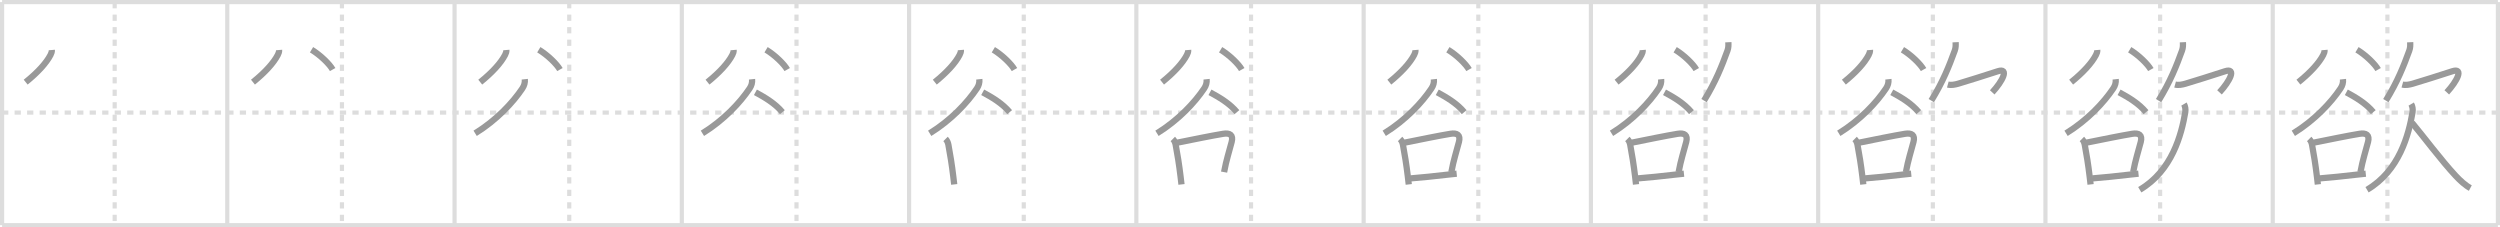 <svg width="1199px" height="109px" viewBox="0 0 1199 109" xmlns="http://www.w3.org/2000/svg" xmlns:xlink="http://www.w3.org/1999/xlink" xml:space="preserve" version="1.1" baseProfile="full">
<line x1="1" y1="1" x2="1198" y2="1" style="stroke:#ddd;stroke-width:2"></line>
<line x1="1" y1="1" x2="1" y2="108" style="stroke:#ddd;stroke-width:2"></line>
<line x1="1" y1="108" x2="1198" y2="108" style="stroke:#ddd;stroke-width:2"></line>
<line x1="1198" y1="1" x2="1198" y2="108" style="stroke:#ddd;stroke-width:2"></line>
<line x1="109" y1="1" x2="109" y2="108" style="stroke:#ddd;stroke-width:2"></line>
<line x1="218" y1="1" x2="218" y2="108" style="stroke:#ddd;stroke-width:2"></line>
<line x1="327" y1="1" x2="327" y2="108" style="stroke:#ddd;stroke-width:2"></line>
<line x1="436" y1="1" x2="436" y2="108" style="stroke:#ddd;stroke-width:2"></line>
<line x1="545" y1="1" x2="545" y2="108" style="stroke:#ddd;stroke-width:2"></line>
<line x1="654" y1="1" x2="654" y2="108" style="stroke:#ddd;stroke-width:2"></line>
<line x1="763" y1="1" x2="763" y2="108" style="stroke:#ddd;stroke-width:2"></line>
<line x1="872" y1="1" x2="872" y2="108" style="stroke:#ddd;stroke-width:2"></line>
<line x1="981" y1="1" x2="981" y2="108" style="stroke:#ddd;stroke-width:2"></line>
<line x1="1090" y1="1" x2="1090" y2="108" style="stroke:#ddd;stroke-width:2"></line>
<line x1="1" y1="54" x2="1198" y2="54" style="stroke:#ddd;stroke-width:2;stroke-dasharray:3 3"></line>
<line x1="55" y1="1" x2="55" y2="108" style="stroke:#ddd;stroke-width:2;stroke-dasharray:3 3"></line>
<line x1="164" y1="1" x2="164" y2="108" style="stroke:#ddd;stroke-width:2;stroke-dasharray:3 3"></line>
<line x1="273" y1="1" x2="273" y2="108" style="stroke:#ddd;stroke-width:2;stroke-dasharray:3 3"></line>
<line x1="382" y1="1" x2="382" y2="108" style="stroke:#ddd;stroke-width:2;stroke-dasharray:3 3"></line>
<line x1="491" y1="1" x2="491" y2="108" style="stroke:#ddd;stroke-width:2;stroke-dasharray:3 3"></line>
<line x1="600" y1="1" x2="600" y2="108" style="stroke:#ddd;stroke-width:2;stroke-dasharray:3 3"></line>
<line x1="709" y1="1" x2="709" y2="108" style="stroke:#ddd;stroke-width:2;stroke-dasharray:3 3"></line>
<line x1="818" y1="1" x2="818" y2="108" style="stroke:#ddd;stroke-width:2;stroke-dasharray:3 3"></line>
<line x1="927" y1="1" x2="927" y2="108" style="stroke:#ddd;stroke-width:2;stroke-dasharray:3 3"></line>
<line x1="1036" y1="1" x2="1036" y2="108" style="stroke:#ddd;stroke-width:2;stroke-dasharray:3 3"></line>
<line x1="1145" y1="1" x2="1145" y2="108" style="stroke:#ddd;stroke-width:2;stroke-dasharray:3 3"></line>
<path d="M24.85,23.98c0.07,0.84-0.25,1.65-0.63,2.38c-1.92,3.74-6.1,8.39-11.9,13.04" style="fill:none;stroke:#999;stroke-width:3"></path>

<path d="M133.85,23.98c0.07,0.84-0.25,1.65-0.63,2.38c-1.92,3.74-6.1,8.39-11.9,13.04" style="fill:none;stroke:#999;stroke-width:3"></path>
<path d="M149.41,23.85c4.23,2.54,8.68,6.91,10.13,9.51" style="fill:none;stroke:#999;stroke-width:3"></path>

<path d="M242.85,23.98c0.07,0.84-0.25,1.65-0.63,2.38c-1.92,3.74-6.1,8.39-11.9,13.04" style="fill:none;stroke:#999;stroke-width:3"></path>
<path d="M258.41,23.85c4.23,2.54,8.68,6.91,10.13,9.51" style="fill:none;stroke:#999;stroke-width:3"></path>
<path d="M251.69,37.99c0.17,1.6-0.26,3.06-1.16,4.42c-4.5,6.74-12.4,15.22-22.65,21.53" style="fill:none;stroke:#999;stroke-width:3"></path>

<path d="M351.85,23.98c0.07,0.84-0.25,1.65-0.63,2.38c-1.92,3.74-6.1,8.39-11.9,13.04" style="fill:none;stroke:#999;stroke-width:3"></path>
<path d="M367.41,23.85c4.23,2.54,8.68,6.91,10.13,9.51" style="fill:none;stroke:#999;stroke-width:3"></path>
<path d="M360.69,37.99c0.17,1.6-0.26,3.06-1.16,4.42c-4.5,6.74-12.4,15.22-22.65,21.53" style="fill:none;stroke:#999;stroke-width:3"></path>
<path d="M362.3,44.27c4.37,2.35,9.36,5.25,12.93,9.52" style="fill:none;stroke:#999;stroke-width:3"></path>

<path d="M460.85,23.98c0.07,0.84-0.25,1.65-0.63,2.38c-1.92,3.74-6.1,8.39-11.9,13.04" style="fill:none;stroke:#999;stroke-width:3"></path>
<path d="M476.41,23.85c4.23,2.54,8.68,6.91,10.13,9.51" style="fill:none;stroke:#999;stroke-width:3"></path>
<path d="M469.69,37.99c0.17,1.6-0.26,3.06-1.16,4.42c-4.5,6.74-12.4,15.22-22.65,21.53" style="fill:none;stroke:#999;stroke-width:3"></path>
<path d="M471.3,44.27c4.37,2.35,9.36,5.25,12.93,9.52" style="fill:none;stroke:#999;stroke-width:3"></path>
<path d="M453.48,66.65c0.69,0.68,1.14,1.6,1.36,2.73c0.85,4.48,1.7,9.8,2.36,15.31c0.16,1.33,0.31,2.6,0.44,3.76" style="fill:none;stroke:#999;stroke-width:3"></path>

<path d="M569.85,23.98c0.07,0.84-0.25,1.65-0.63,2.38c-1.92,3.74-6.1,8.39-11.9,13.04" style="fill:none;stroke:#999;stroke-width:3"></path>
<path d="M585.41,23.85c4.23,2.54,8.68,6.91,10.13,9.51" style="fill:none;stroke:#999;stroke-width:3"></path>
<path d="M578.69,37.99c0.17,1.6-0.26,3.06-1.16,4.42c-4.5,6.74-12.4,15.22-22.65,21.53" style="fill:none;stroke:#999;stroke-width:3"></path>
<path d="M580.3,44.27c4.37,2.35,9.36,5.25,12.93,9.52" style="fill:none;stroke:#999;stroke-width:3"></path>
<path d="M562.48,66.65c0.69,0.68,1.14,1.6,1.36,2.73c0.85,4.48,1.7,9.8,2.36,15.31c0.16,1.33,0.31,2.6,0.44,3.76" style="fill:none;stroke:#999;stroke-width:3"></path>
<path d="M564.45,68.46c7.66-1.54,16.62-3.38,22.18-4.29c3.2-0.52,4.95,0.53,4.08,3.89c-1.21,4.67-2.54,8.54-3.64,14.49" style="fill:none;stroke:#999;stroke-width:3"></path>

<path d="M678.85,23.98c0.07,0.84-0.25,1.65-0.63,2.38c-1.92,3.74-6.1,8.39-11.9,13.04" style="fill:none;stroke:#999;stroke-width:3"></path>
<path d="M694.41,23.85c4.23,2.54,8.68,6.91,10.13,9.51" style="fill:none;stroke:#999;stroke-width:3"></path>
<path d="M687.69,37.99c0.17,1.6-0.26,3.06-1.16,4.42c-4.5,6.74-12.4,15.22-22.65,21.53" style="fill:none;stroke:#999;stroke-width:3"></path>
<path d="M689.3,44.27c4.37,2.35,9.36,5.25,12.93,9.52" style="fill:none;stroke:#999;stroke-width:3"></path>
<path d="M671.48,66.65c0.69,0.68,1.14,1.6,1.36,2.73c0.85,4.48,1.7,9.8,2.36,15.31c0.16,1.33,0.31,2.6,0.44,3.76" style="fill:none;stroke:#999;stroke-width:3"></path>
<path d="M673.45,68.46c7.66-1.54,16.62-3.38,22.18-4.29c3.2-0.52,4.95,0.53,4.08,3.89c-1.21,4.67-2.54,8.54-3.64,14.49" style="fill:none;stroke:#999;stroke-width:3"></path>
<path d="M676.47,85.56c5.51-0.41,11.57-1.1,17.53-1.77c1.49-0.17,3.03-0.33,4.62-0.49" style="fill:none;stroke:#999;stroke-width:3"></path>

<path d="M787.85,23.98c0.07,0.84-0.25,1.65-0.63,2.38c-1.92,3.74-6.1,8.39-11.9,13.04" style="fill:none;stroke:#999;stroke-width:3"></path>
<path d="M803.41,23.85c4.23,2.54,8.68,6.91,10.13,9.51" style="fill:none;stroke:#999;stroke-width:3"></path>
<path d="M796.69,37.99c0.17,1.6-0.26,3.06-1.16,4.42c-4.5,6.74-12.4,15.22-22.65,21.53" style="fill:none;stroke:#999;stroke-width:3"></path>
<path d="M798.3,44.27c4.37,2.35,9.36,5.25,12.93,9.52" style="fill:none;stroke:#999;stroke-width:3"></path>
<path d="M780.48,66.65c0.69,0.68,1.14,1.6,1.36,2.73c0.85,4.48,1.7,9.8,2.36,15.31c0.16,1.33,0.31,2.6,0.44,3.76" style="fill:none;stroke:#999;stroke-width:3"></path>
<path d="M782.45,68.46c7.66-1.54,16.62-3.38,22.18-4.29c3.2-0.52,4.95,0.53,4.08,3.89c-1.21,4.67-2.54,8.54-3.64,14.49" style="fill:none;stroke:#999;stroke-width:3"></path>
<path d="M785.47,85.56c5.51-0.41,11.57-1.1,17.53-1.77c1.49-0.17,3.03-0.33,4.62-0.49" style="fill:none;stroke:#999;stroke-width:3"></path>
<path d="M828.92,20.25c0.07,1.47,0.07,2.66-0.44,4.06c-2.61,7.19-5.61,14.82-11.23,23.95" style="fill:none;stroke:#999;stroke-width:3"></path>

<path d="M896.85,23.98c0.07,0.84-0.25,1.65-0.63,2.38c-1.92,3.74-6.1,8.39-11.9,13.04" style="fill:none;stroke:#999;stroke-width:3"></path>
<path d="M912.41,23.85c4.23,2.54,8.68,6.91,10.13,9.51" style="fill:none;stroke:#999;stroke-width:3"></path>
<path d="M905.69,37.99c0.17,1.6-0.26,3.06-1.16,4.42c-4.5,6.74-12.4,15.22-22.65,21.53" style="fill:none;stroke:#999;stroke-width:3"></path>
<path d="M907.3,44.27c4.37,2.35,9.36,5.25,12.93,9.52" style="fill:none;stroke:#999;stroke-width:3"></path>
<path d="M889.48,66.65c0.69,0.68,1.14,1.6,1.36,2.73c0.85,4.48,1.7,9.8,2.36,15.31c0.16,1.33,0.31,2.6,0.44,3.76" style="fill:none;stroke:#999;stroke-width:3"></path>
<path d="M891.45,68.46c7.66-1.54,16.62-3.38,22.18-4.29c3.2-0.52,4.95,0.53,4.08,3.89c-1.21,4.67-2.54,8.54-3.64,14.49" style="fill:none;stroke:#999;stroke-width:3"></path>
<path d="M894.47,85.56c5.51-0.41,11.57-1.1,17.53-1.77c1.49-0.17,3.03-0.33,4.62-0.49" style="fill:none;stroke:#999;stroke-width:3"></path>
<path d="M937.92,20.25c0.07,1.47,0.07,2.66-0.44,4.06c-2.61,7.19-5.61,14.82-11.23,23.95" style="fill:none;stroke:#999;stroke-width:3"></path>
<path d="M934.17,40.54c1.53,0.43,3.42,0.04,4.91-0.38c3.61-1.01,13.74-4.29,19.1-6c5.53-1.76,2.32,4.71-2.71,10.14" style="fill:none;stroke:#999;stroke-width:3"></path>

<path d="M1005.85,23.98c0.07,0.84-0.25,1.65-0.63,2.38c-1.92,3.74-6.1,8.39-11.9,13.04" style="fill:none;stroke:#999;stroke-width:3"></path>
<path d="M1021.41,23.85c4.23,2.54,8.68,6.91,10.13,9.51" style="fill:none;stroke:#999;stroke-width:3"></path>
<path d="M1014.69,37.99c0.17,1.6-0.26,3.06-1.16,4.42c-4.5,6.74-12.4,15.22-22.65,21.53" style="fill:none;stroke:#999;stroke-width:3"></path>
<path d="M1016.3,44.27c4.37,2.35,9.36,5.25,12.93,9.52" style="fill:none;stroke:#999;stroke-width:3"></path>
<path d="M998.48,66.65c0.69,0.68,1.14,1.6,1.36,2.73c0.85,4.48,1.7,9.8,2.36,15.31c0.16,1.33,0.31,2.6,0.44,3.76" style="fill:none;stroke:#999;stroke-width:3"></path>
<path d="M1000.45,68.46c7.66-1.54,16.62-3.38,22.18-4.29c3.2-0.52,4.95,0.53,4.08,3.89c-1.21,4.67-2.54,8.54-3.64,14.49" style="fill:none;stroke:#999;stroke-width:3"></path>
<path d="M1003.47,85.56c5.51-0.41,11.57-1.1,17.53-1.77c1.49-0.17,3.03-0.33,4.62-0.49" style="fill:none;stroke:#999;stroke-width:3"></path>
<path d="M1046.92,20.25c0.07,1.47,0.07,2.66-0.44,4.06c-2.61,7.19-5.61,14.82-11.23,23.95" style="fill:none;stroke:#999;stroke-width:3"></path>
<path d="M1043.17,40.54c1.53,0.43,3.42,0.04,4.91-0.38c3.61-1.01,13.74-4.29,19.1-6c5.53-1.76,2.32,4.71-2.71,10.14" style="fill:none;stroke:#999;stroke-width:3"></path>
<path d="M1047.42,49.91c0.58,0.97,0.87,2.5,0.63,3.91C1046.25,64.5,1041.75,81.88,1026.23,91" style="fill:none;stroke:#999;stroke-width:3"></path>

<path d="M1114.85,23.98c0.07,0.84-0.25,1.65-0.63,2.38c-1.92,3.74-6.1,8.39-11.9,13.04" style="fill:none;stroke:#999;stroke-width:3"></path>
<path d="M1130.41,23.85c4.23,2.54,8.68,6.91,10.13,9.51" style="fill:none;stroke:#999;stroke-width:3"></path>
<path d="M1123.69,37.99c0.17,1.6-0.26,3.06-1.16,4.42c-4.5,6.74-12.4,15.22-22.65,21.53" style="fill:none;stroke:#999;stroke-width:3"></path>
<path d="M1125.3,44.27c4.37,2.35,9.36,5.25,12.93,9.52" style="fill:none;stroke:#999;stroke-width:3"></path>
<path d="M1107.48,66.65c0.69,0.68,1.14,1.6,1.36,2.73c0.85,4.48,1.7,9.8,2.36,15.31c0.16,1.33,0.31,2.6,0.44,3.76" style="fill:none;stroke:#999;stroke-width:3"></path>
<path d="M1109.45,68.46c7.66-1.54,16.62-3.38,22.18-4.29c3.2-0.52,4.95,0.53,4.08,3.89c-1.21,4.67-2.54,8.54-3.64,14.49" style="fill:none;stroke:#999;stroke-width:3"></path>
<path d="M1112.47,85.56c5.51-0.41,11.57-1.1,17.53-1.77c1.49-0.17,3.03-0.33,4.62-0.49" style="fill:none;stroke:#999;stroke-width:3"></path>
<path d="M1155.92,20.25c0.07,1.47,0.07,2.66-0.44,4.06c-2.61,7.19-5.61,14.82-11.23,23.95" style="fill:none;stroke:#999;stroke-width:3"></path>
<path d="M1152.17,40.54c1.53,0.43,3.42,0.04,4.91-0.38c3.61-1.01,13.74-4.29,19.1-6c5.53-1.76,2.32,4.71-2.71,10.14" style="fill:none;stroke:#999;stroke-width:3"></path>
<path d="M1156.42,49.91c0.58,0.97,0.87,2.5,0.63,3.91C1155.25,64.5,1150.75,81.88,1135.23,91" style="fill:none;stroke:#999;stroke-width:3"></path>
<path d="M1156.83,58.93c5.12,6.09,14.06,18.06,20.93,25.42c2.12,2.27,4.74,4.65,7.01,5.84" style="fill:none;stroke:#999;stroke-width:3"></path>

</svg>